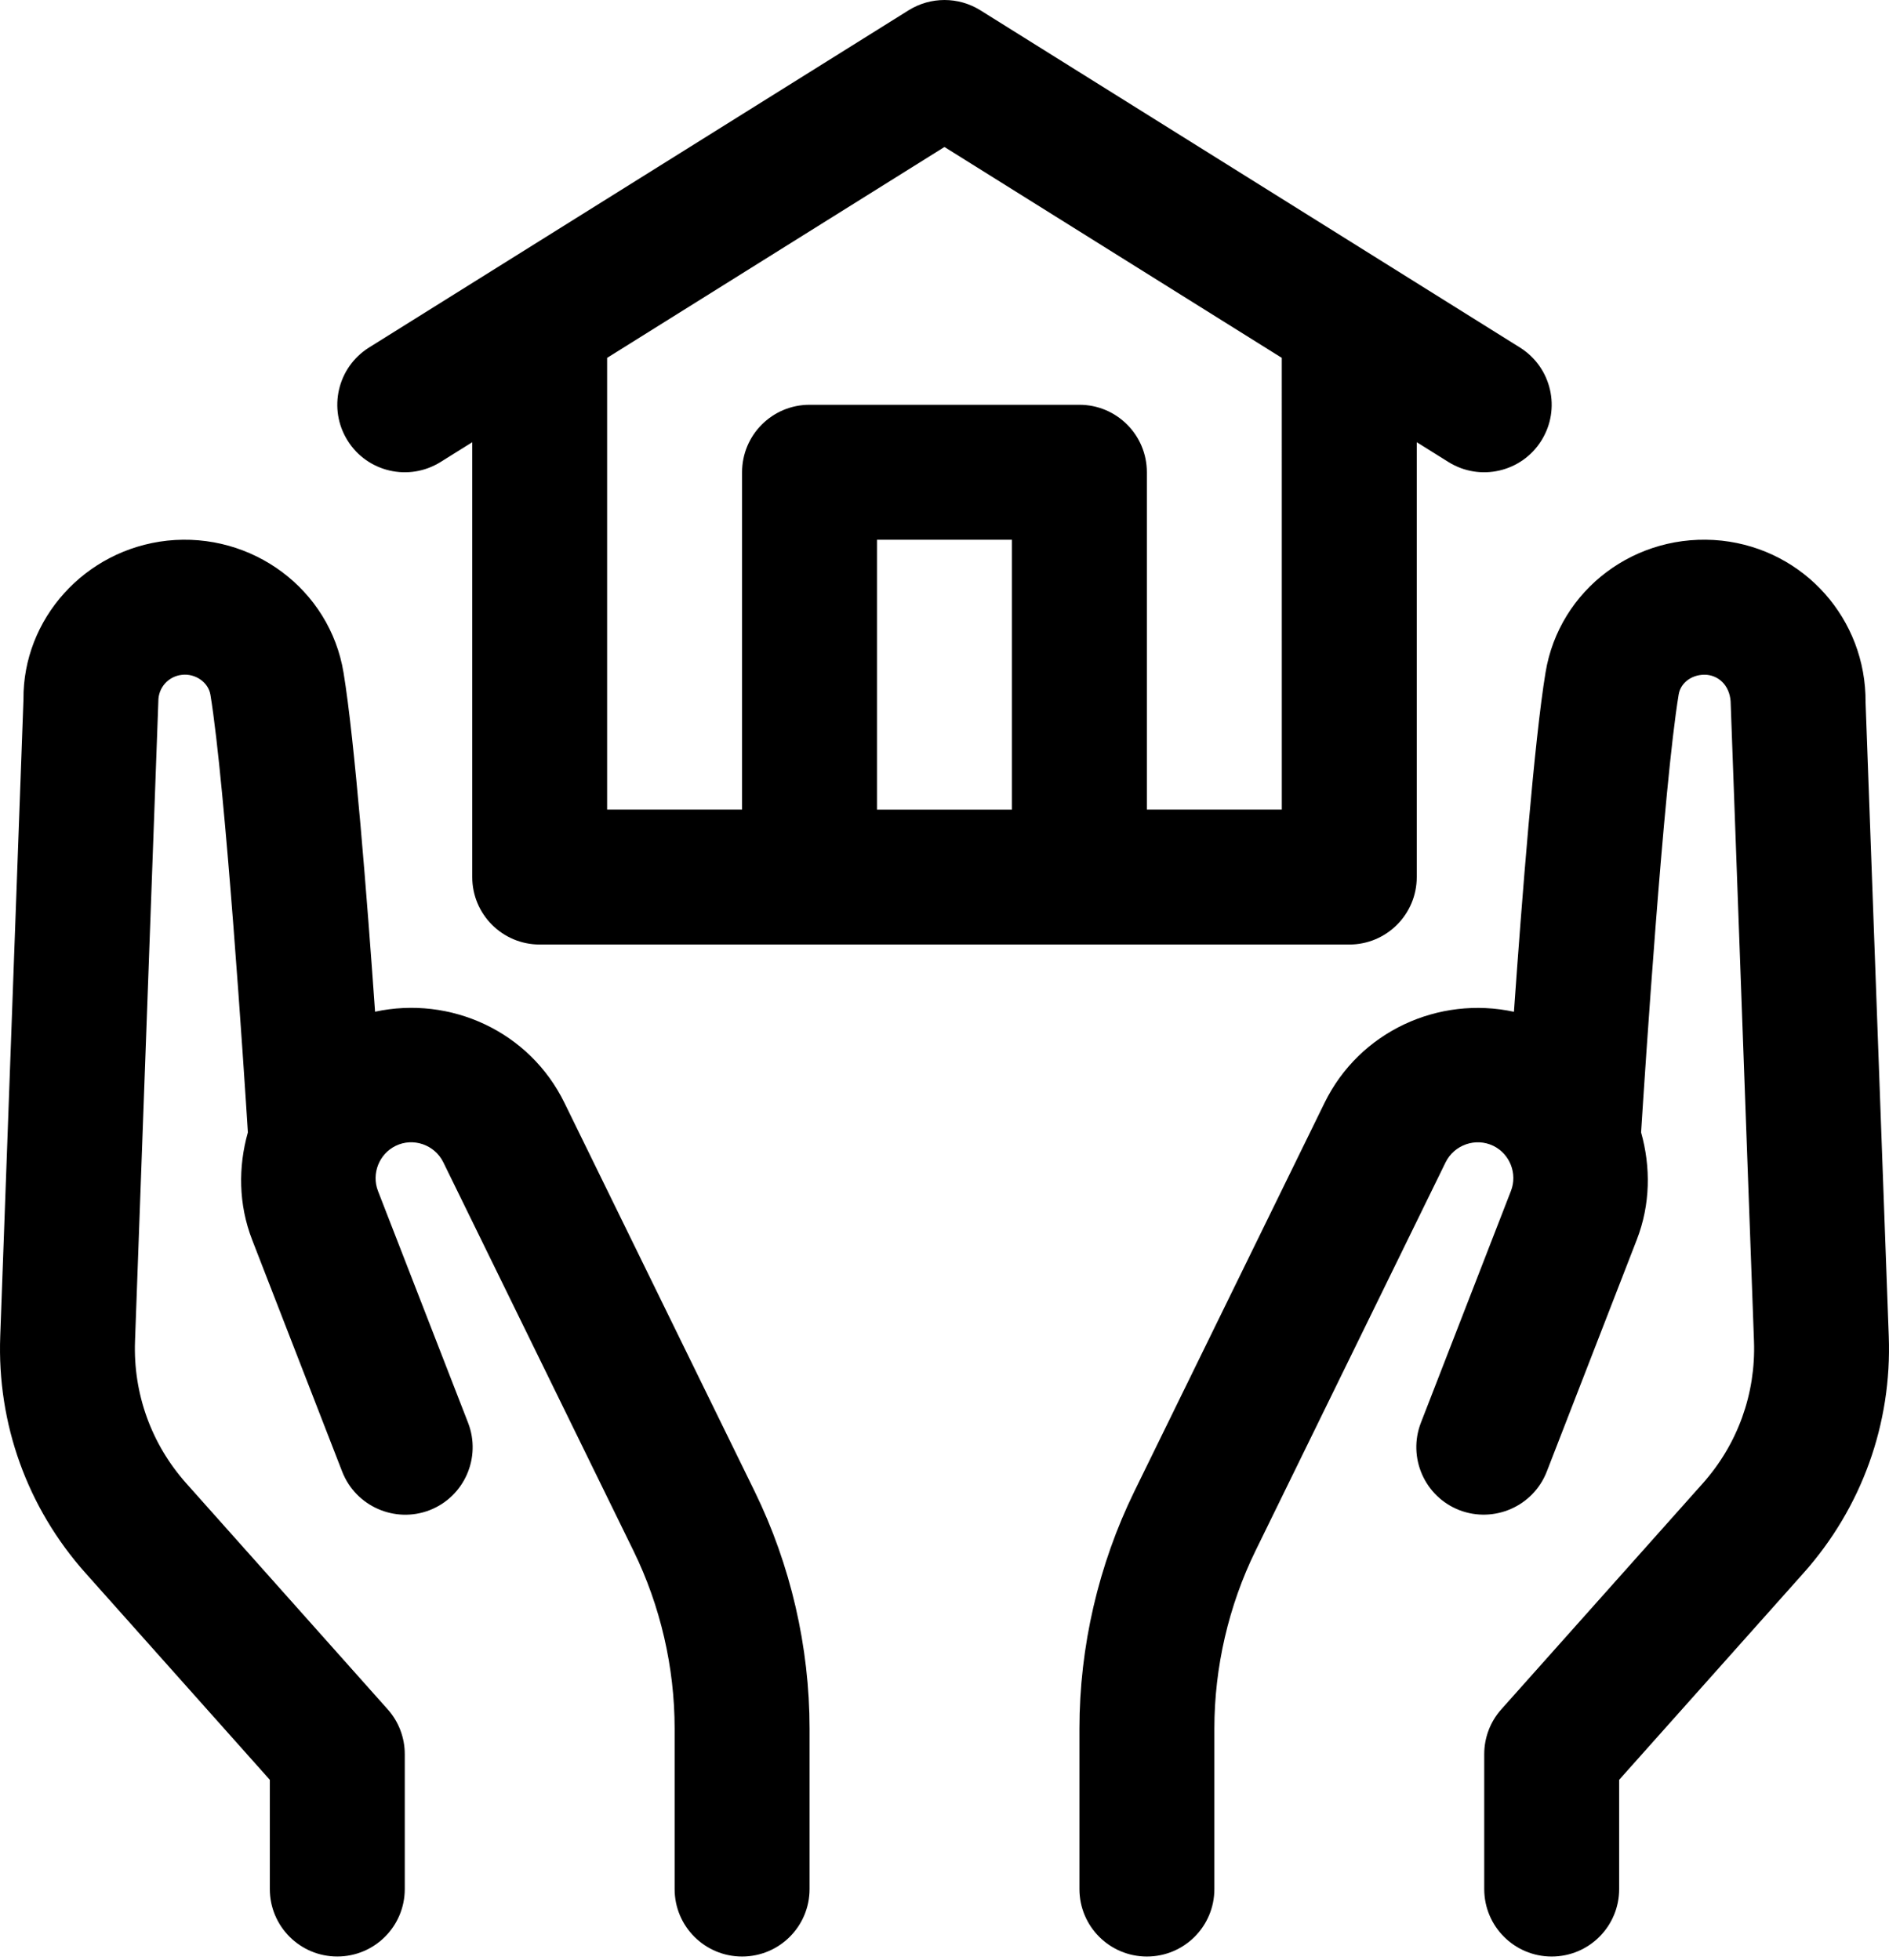 <svg width="80" height="83" viewBox="0 0 80 83" fill="none" xmlns="http://www.w3.org/2000/svg">
<path d="M31.958 63.158C33.481 66.269 34.285 69.746 34.285 73.206V80.004C34.285 81.583 33.007 82.861 31.428 82.861C29.849 82.861 28.571 81.583 28.571 80.004V73.206C28.571 70.611 27.968 68.005 26.824 65.67L18.774 49.224C18.406 48.473 17.493 48.166 16.754 48.529C16.054 48.872 15.725 49.709 16.007 50.438L19.824 60.258C20.393 61.728 19.665 63.386 18.194 63.958C16.732 64.524 15.069 63.799 14.493 62.328L10.679 52.509C10.097 51.009 10.085 49.42 10.498 47.956C10.346 45.55 9.547 33.285 8.911 29.421C8.821 28.892 8.269 28.512 7.702 28.58C7.129 28.642 6.7 29.125 6.706 29.701L5.718 56.799C5.637 59.021 6.408 61.158 7.886 62.818L16.416 72.389C16.884 72.91 17.142 73.588 17.142 74.288V80.003C17.142 81.582 15.863 82.86 14.284 82.86C12.706 82.86 11.427 81.582 11.427 80.003V75.377L3.62 66.619C1.154 63.854 -0.127 60.292 0.01 56.59L0.994 29.619C0.963 26.224 3.581 23.281 7.082 22.897C10.681 22.515 13.971 24.961 14.55 28.492C15.021 31.348 15.548 38.077 15.884 42.847C19.062 42.16 22.422 43.665 23.908 46.713L31.958 63.158Z" fill="black"/>
<path d="M79.008 29.748L79.99 56.593C80.127 60.293 78.846 63.853 76.382 66.618L68.572 75.377V80.004C68.572 81.583 67.294 82.861 65.715 82.861C64.136 82.861 62.858 81.583 62.858 80.004V74.289C62.858 73.589 63.115 72.911 63.584 72.389L72.117 62.818C73.593 61.158 74.362 59.021 74.282 56.803L73.297 29.829C73.3 29.125 72.87 28.642 72.298 28.58C71.697 28.528 71.176 28.892 71.092 29.415C70.453 33.285 69.653 45.555 69.501 47.957C69.912 49.42 69.9 51.008 69.317 52.508L65.505 62.327C64.93 63.797 63.273 64.52 61.805 63.956C60.335 63.384 59.606 61.727 60.175 60.256L63.989 50.437C64.274 49.708 63.944 48.871 63.244 48.528C62.499 48.167 61.593 48.478 61.224 49.221L53.175 65.67C52.031 68.005 51.429 70.611 51.429 73.207V80.004C51.429 81.583 50.151 82.861 48.572 82.861C46.993 82.861 45.715 81.583 45.715 80.004V73.207C45.715 69.746 46.519 66.27 48.042 63.158L56.092 46.712C57.58 43.667 60.94 42.163 64.116 42.85C64.452 38.08 64.98 31.348 65.453 28.488C66.028 24.964 69.289 22.512 72.917 22.897C76.418 23.282 79.035 26.226 79.008 29.748L79.008 29.748Z" fill="black"/>
<path d="M57.143 40.002C58.722 40.002 60 38.723 60 37.145V18.728L61.342 19.567C62.686 20.405 64.448 19.991 65.279 18.657C66.117 17.319 65.709 15.557 64.372 14.719L41.515 0.433C40.588 -0.144 39.411 -0.144 38.484 0.433L15.627 14.719C14.29 15.557 13.882 17.319 14.72 18.657C15.554 19.995 17.315 20.403 18.657 19.567L20 18.728V37.145C20 38.723 21.278 40.002 22.857 40.002H57.144H57.143ZM31.427 20.001V34.287H25.712V15.156L39.998 6.225L54.284 15.156L54.285 34.287H48.57V20C48.57 18.422 47.292 17.143 45.713 17.143H34.284C32.705 17.143 31.427 18.422 31.427 20L31.427 20.001ZM42.856 34.288H37.141V22.859H42.856V34.288Z" fill="black"/>
</svg>
